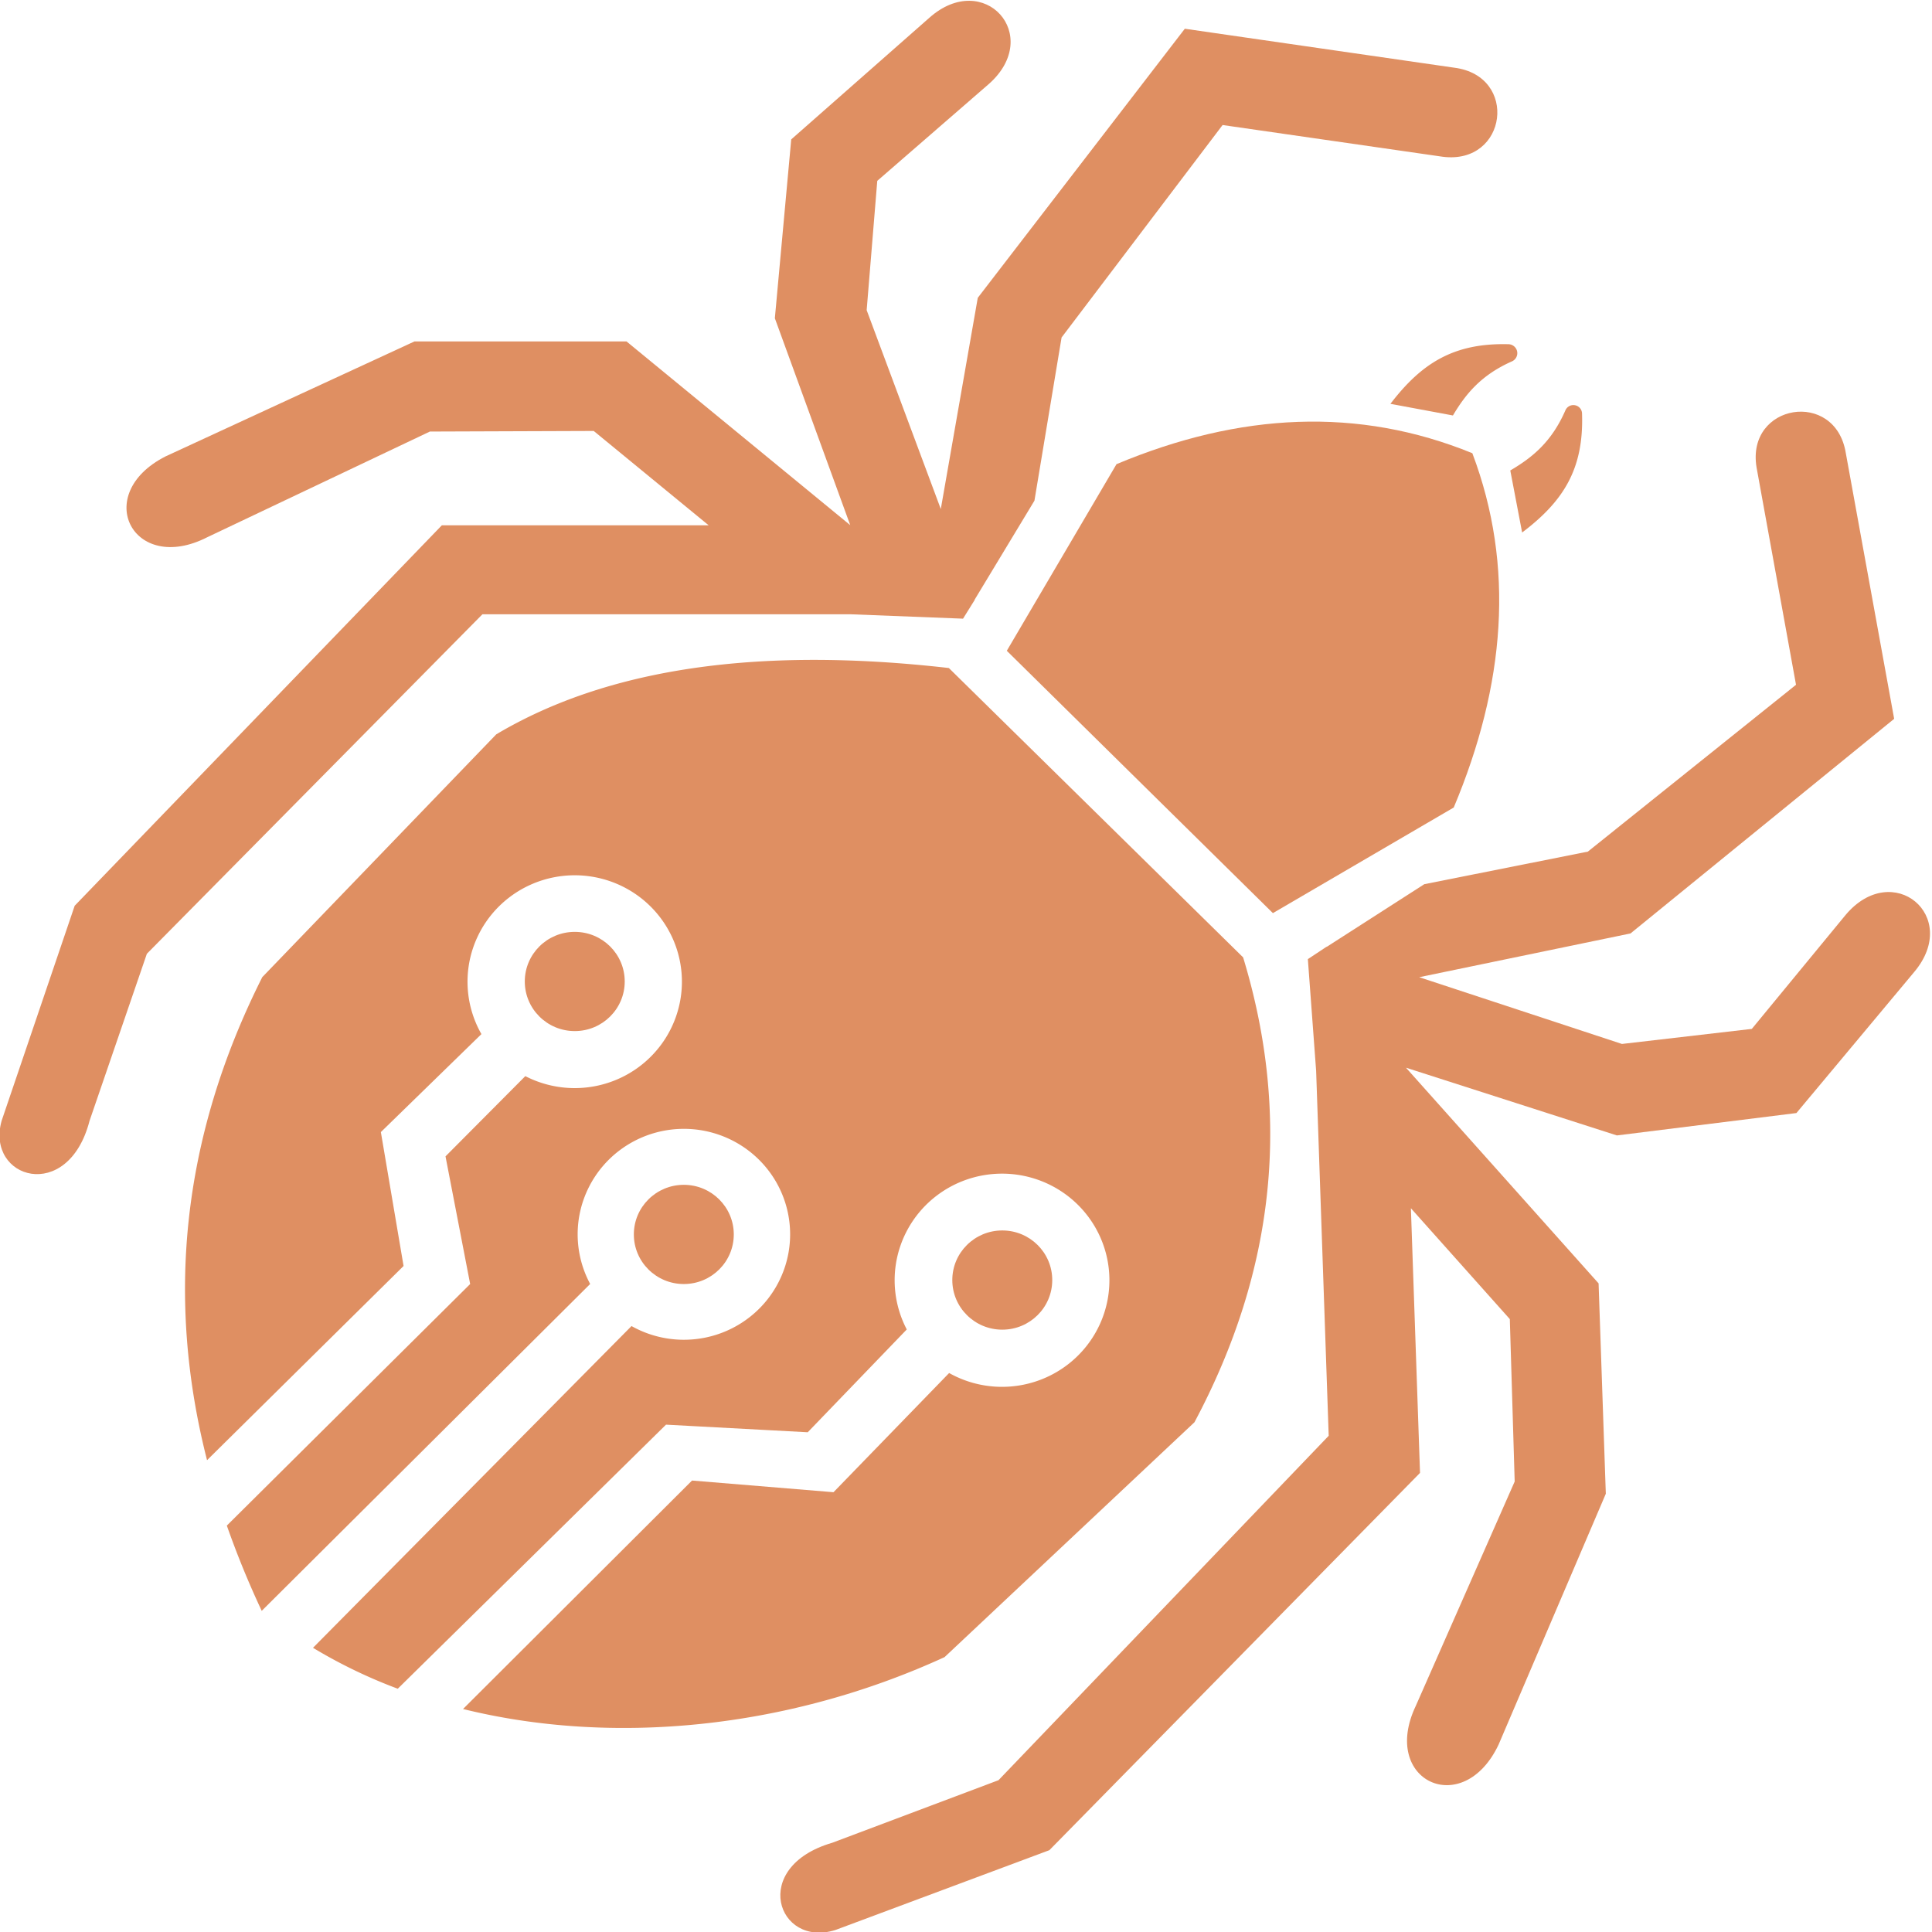 <?xml version="1.0" encoding="UTF-8" standalone="no"?>
<svg
   viewBox="0 0 256 256"
   version="1.1"
   id="svg25"
   sodipodi:docname="araña_naranja.svg"
   width="256"
   height="256"
   inkscape:export-filename="araña_naranja2.png"
   inkscape:export-xdpi="96"
   inkscape:export-ydpi="96"
   inkscape:version="1.2.2 (b0a8486541, 2022-12-01)"
   xmlns:inkscape="http://www.inkscape.org/namespaces/inkscape"
   xmlns:sodipodi="http://sodipodi.sourceforge.net/DTD/sodipodi-0.dtd"
   xmlns="http://www.w3.org/2000/svg"
   xmlns:svg="http://www.w3.org/2000/svg">
  <sodipodi:namedview
     id="namedview27"
     pagecolor="#ffffff"
     bordercolor="#000000"
     borderopacity="0.25"
     inkscape:showpageshadow="2"
     inkscape:pageopacity="0.0"
     inkscape:pagecheckerboard="0"
     inkscape:deskcolor="#d1d1d1"
     showgrid="false"
     inkscape:zoom="0.84300099"
     inkscape:cx="310.79441"
     inkscape:cy="125.14813"
     inkscape:window-width="1366"
     inkscape:window-height="707"
     inkscape:window-x="0"
     inkscape:window-y="0"
     inkscape:window-maximized="1"
     inkscape:current-layer="svg25" />
  <defs
     id="defs4">
    <style
       id="style2">.cls-1{fill:#e5723a;}</style>
  </defs>
  <g
     id="Capa_2"
     data-name="Capa 2"
     style="fill:#df8f62;fill-opacity:1"
     transform="matrix(0.411,0,0,0.408,-0.037,0.062)">
    <path
       class="cls-1"
       d="m 595.1,297 -30.23,37 -41.87,4.89 -65.36,-21.68 68.12,-14.21 85,-69.7 -15.6,-86.37 c -3.38,-20.73 -32.14,-16 -28.77,4.68 L 579.12,222.24 512,276.43 459.29,287 427.84,307.34 h -0.1 l -6,4 2.67,36.3 4.05,118.5 L 322,578 268.4,598.32 c -26.74,7.86 -17.67,34.2 1,28.34 l 69,-25.93 119.5,-122.53 -2.94,-85.95 31.89,36 1.57,52.75 -31.9,72.9 c -11.48,24.33 15.21,36.92 26.69,12.59 l 34.59,-81.52 -2.33,-68.32 -62.1,-70.05 68,22 57.88,-7.27 38,-45.84 c 15.13,-18.17 -7,-36.64 -22.15,-18.49 z"
       id="path6"
       style="fill:#df8f62;fill-opacity:1" />
    <path
       class="cls-1"
       d="m 468.93,21.83 -86.86,-12.65 -66.75,87.39 -11.92,68.59 -23.9,-64.58 3.42,-42 36,-31.48 C 336.55,11.33 317.33,-10.15 299.71,5.62 l -44.53,39.5 -5.28,58.09 24.3,67.19 -72.13,-59.67 h -68.35 l -80.3,37.36 C 29.5,160.39 43,186.63 66.92,174.32 l 71.76,-34.32 52.82,-0.19 37.05,30.63 h -86 L 24.17,294 0.61,363.85 c -5.22,18.83 21.41,27 28.35,0 L 47.44,309.6 155.63,199.34 H 274.2 l 36.37,1.43 3.76,-6.09 v -0.11 l 19.26,-32.12 8.75,-53 51.91,-69 71,10.31 c 20.82,2.64 24.51,-26.27 3.68,-28.93 z"
       id="path8"
       style="fill:#df8f62;fill-opacity:1" />
    <path
       class="cls-1"
       d="m 448.36,131 20.15,3.78 c 4.19,-7.11 9.19,-13.17 19,-17.56 a 2.91,2.91 0 0 0 -1.08,-5.58 c -17.57,-0.47 -27.99,6.09 -38.07,19.36 z"
       id="path10"
       style="fill:#df8f62;fill-opacity:1" />
    <path
       class="cls-1"
       d="M 490.82,172.79 487,152.64 c 7.23,-4.27 13.38,-9.37 17.79,-19.57 a 2.79,2.79 0 0 1 5.34,1 c 0.63,18 -5.92,28.53 -19.31,38.72 z"
       id="path12"
       style="fill:#df8f62;fill-opacity:1" />
    <path
       class="cls-1"
       d="m 468.77,262.1 c 16.62,-39.85 19.78,-78.33 6,-115.06 -36.72,-15.12 -75,-13.21 -114.72,3.55 l -35.37,60.61 85.79,85.2 z"
       id="path14"
       style="fill:#df8f62;fill-opacity:1" />
    <circle
       class="cls-1"
       cx="185.39"
       cy="318.6"
       r="16.11"
       id="circle16"
       style="fill:#df8f62;fill-opacity:1" />
    <circle
       class="cls-1"
       cx="323.22"
       cy="415.57"
       r="16.11"
       id="circle18"
       style="fill:#df8f62;fill-opacity:1" />
    <circle
       class="cls-1"
       cx="220.55"
       cy="400.75"
       r="16.11"
       id="circle20"
       style="fill:#df8f62;fill-opacity:1" />
    <path
       class="cls-1"
       d="M 400.87,310.77 306,216.8 c -62.22,-7.17 -110.54,0.35 -145.92,21.54 L 84.65,317.19 C 58.53,369.49 53.59,421.78 66.84,474.07 L 130.2,411 122.88,367.51 155.3,335.69 a 34.56,34.56 0 1 1 14.15,13.65 l -25.73,26.06 7.95,41.46 -78.45,78.45 A 296.29,296.29 0 0 0 84.47,523 L 190.36,416.84 a 34.25,34.25 0 1 1 13.33,13.67 L 101,535 a 163.39,163.39 0 0 0 27.33,13.29 l 86.48,-85.76 45.69,2.47 31.93,-33.39 a 34.62,34.62 0 1 1 13.66,14.15 l -37.28,38.71 -45.61,-3.79 -73.83,74.2 c 47.78,11.88 104.22,6.72 155.24,-16.85 l 80.57,-76.28 C 411.51,412 416.25,361.68 400.87,310.77 Z"
       id="path22"
       style="fill:#df8f62;fill-opacity:1" />
  </g>
</svg>
